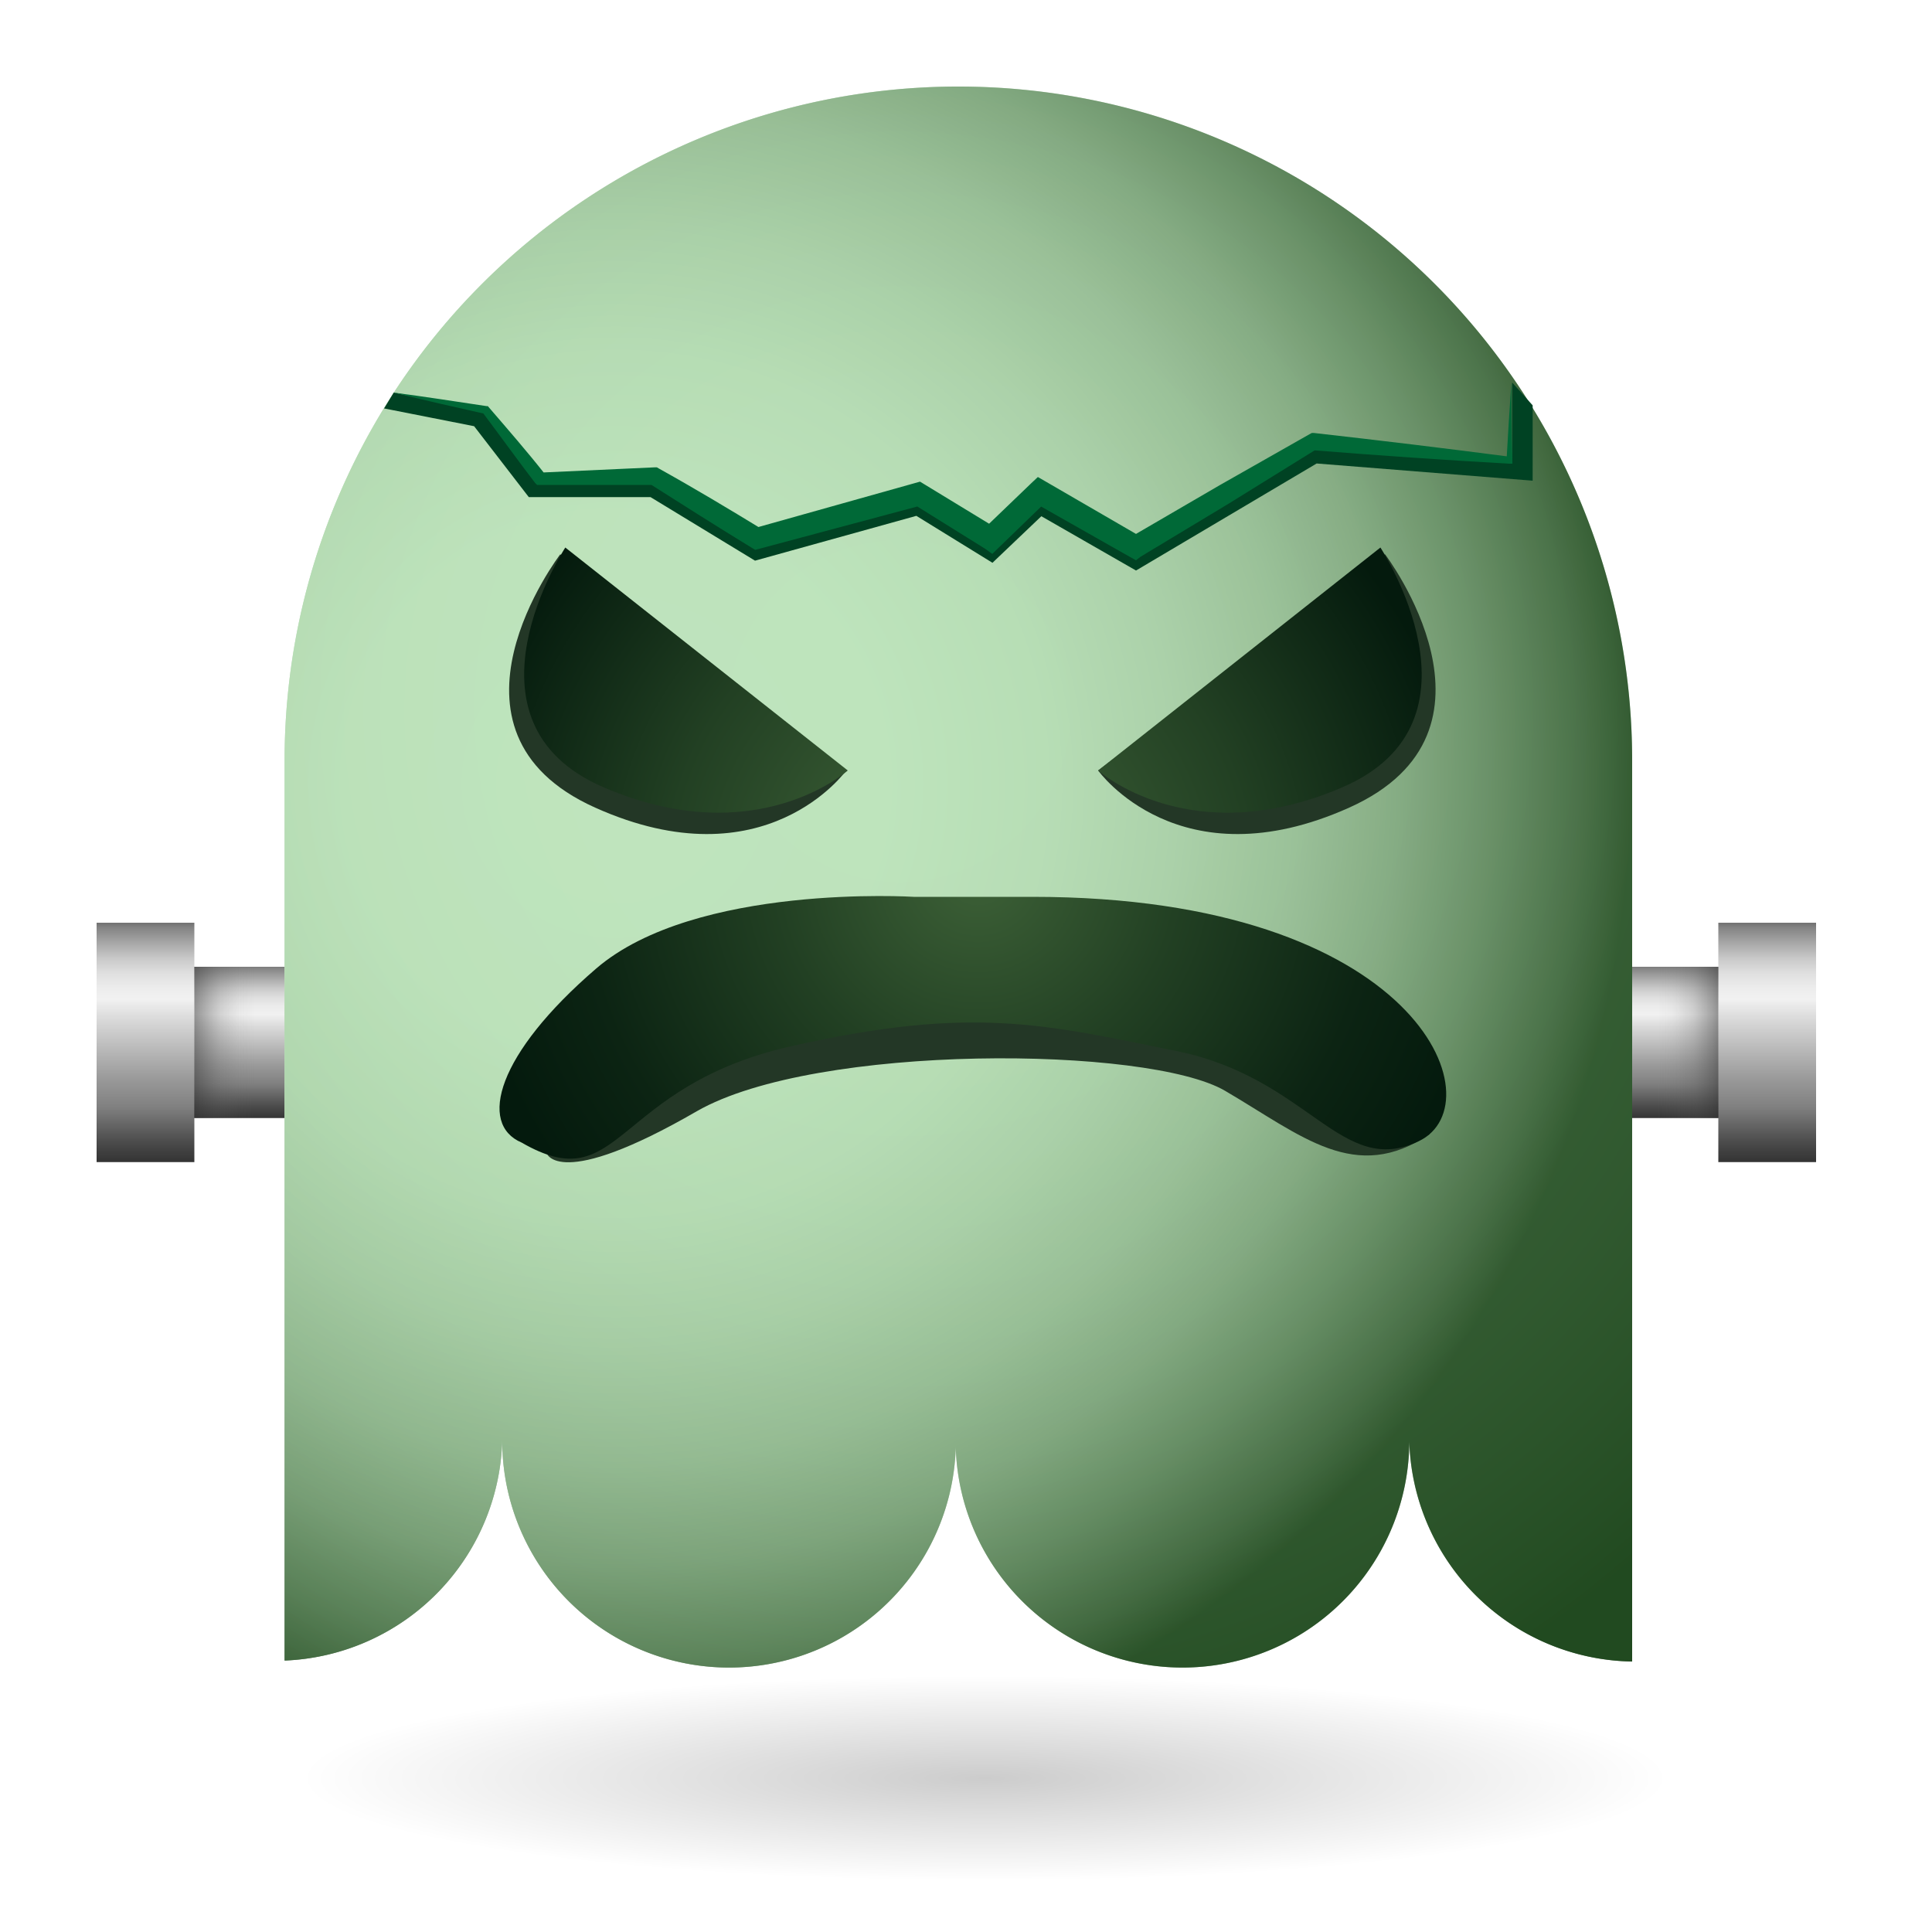 <svg xmlns="http://www.w3.org/2000/svg" xmlns:xlink="http://www.w3.org/1999/xlink" width="100" height="100" viewBox="0 0 100 100">
  <defs>
    <linearGradient id="a" x1="10.75" y1="49.95" x2="10.75" y2="57.93" gradientUnits="userSpaceOnUse">
      <stop offset="0" stop-color="#717171"/>
      <stop offset="0.02" stop-color="#838383"/>
      <stop offset="0.09" stop-color="#aaa"/>
      <stop offset="0.15" stop-color="#c9c9c9"/>
      <stop offset="0.21" stop-color="#dfdfdf"/>
      <stop offset="0.27" stop-color="#ececec"/>
      <stop offset="0.32" stop-color="#f1f1f1"/>
      <stop offset="0.39" stop-color="#ddd"/>
      <stop offset="0.65" stop-color="#9a9a9a"/>
      <stop offset="0.77" stop-color="gray"/>
      <stop offset="0.92" stop-color="#4a4a4a"/>
      <stop offset="1" stop-color="#333"/>
    </linearGradient>
    <linearGradient id="b" x1="7.53" y1="47.76" x2="7.53" y2="60.15" xlink:href="#a"/>
    <linearGradient id="c" x1="13.2" y1="53.95" x2="10.06" y2="53.95" gradientUnits="userSpaceOnUse">
      <stop offset="0" stop-color="#717171" stop-opacity="0"/>
      <stop offset="0.26" stop-color="#6a6a6a" stop-opacity="0.11"/>
      <stop offset="0.59" stop-color="#575757" stop-opacity="0.42"/>
      <stop offset="0.95" stop-color="#383838" stop-opacity="0.92"/>
      <stop offset="1" stop-color="#333"/>
    </linearGradient>
    <linearGradient id="d" x1="2560.15" y1="49.95" x2="2560.15" y2="57.93" gradientTransform="matrix(-1, 0, 0, 1, 2648.5, 0)" xlink:href="#a"/>
    <linearGradient id="e" x1="2557.03" y1="47.76" x2="2557.03" y2="60.15" gradientTransform="matrix(-1, 0, 0, 1, 2648.5, 0)" xlink:href="#a"/>
    <linearGradient id="f" x1="2562.7" y1="53.95" x2="2559.56" y2="53.95" gradientTransform="matrix(-1, 0, 0, 1, 2648.5, 0)" xlink:href="#c"/>
    <radialGradient id="g" cx="46.56" cy="36.81" r="58.28" gradientUnits="userSpaceOnUse">
      <stop offset="0" stop-color="#bde4bb"/>
      <stop offset="0.27" stop-color="#bbe2b9"/>
      <stop offset="0.43" stop-color="#b2dab0"/>
      <stop offset="0.55" stop-color="#a4cca2"/>
      <stop offset="0.67" stop-color="#90b88e"/>
      <stop offset="0.77" stop-color="#779f75"/>
      <stop offset="0.86" stop-color="#578055"/>
      <stop offset="0.95" stop-color="#325b30"/>
      <stop offset="1" stop-color="#184216"/>
    </radialGradient>
    <radialGradient id="h" cx="31.88" cy="40.57" r="52.55" xlink:href="#g"/>
    <radialGradient id="i" cx="49.66" cy="45.39" r="26.54" gradientUnits="userSpaceOnUse">
      <stop offset="0" stop-color="#3d6137"/>
      <stop offset="0.22" stop-color="#365832"/>
      <stop offset="0.57" stop-color="#224023"/>
      <stop offset="1" stop-color="#041a0d"/>
    </radialGradient>
    <radialGradient id="j" cx="2593.96" cy="-21.62" r="26.64" gradientTransform="translate(2644.59 23.51) rotate(180)" gradientUnits="userSpaceOnUse">
      <stop offset="0" stop-color="#3d6137"/>
      <stop offset="0.39" stop-color="#224023"/>
      <stop offset="0.77" stop-color="#0c2413"/>
      <stop offset="1" stop-color="#041a0d"/>
    </radialGradient>
    <radialGradient id="k" cx="50.98" cy="91.74" r="35.39" gradientTransform="translate(0 78.28) scale(1 0.15)" gradientUnits="userSpaceOnUse">
      <stop offset="0"/>
      <stop offset="1" stop-opacity="0"/>
    </radialGradient>
  </defs>
  <title>creatures</title>
  <g style="isolation: isolate">
    <g>
      <g>
        <rect x="6.78" y="50.04" width="7.95" height="7.83" style="fill: url(#a)"/>
        <rect x="5" y="47.76" width="5.06" height="12.39" style="fill: url(#b)"/>
        <rect x="10.06" y="50.04" width="3.26" height="7.83" style="opacity: 0.5;fill: url(#c)"/>
      </g>
      <g>
        <rect x="84.48" y="50.04" width="7.74" height="7.83" style="fill: url(#d)"/>
        <rect x="88.94" y="47.76" width="5.06" height="12.39" style="fill: url(#e)"/>
        <rect x="85.68" y="50.04" width="3.26" height="7.83" style="opacity: 0.5;fill: url(#f)"/>
      </g>
      <g>
        <path d="M49.6,4.48A34.88,34.88,0,0,0,14.73,39.36V85.95A11.73,11.73,0,0,0,26,74.23a11.74,11.74,0,1,0,23.47,0,11.74,11.74,0,1,0,23.47,0A11.73,11.73,0,0,0,84.48,86V39.36A34.88,34.88,0,0,0,49.6,4.48Z" style="opacity: 0.8;fill: url(#g)"/>
        <path d="M49.6,4.48A34.88,34.88,0,0,0,14.73,39.36V85.95A11.73,11.73,0,0,0,26,74.23a11.74,11.74,0,1,0,23.47,0,11.74,11.74,0,1,0,23.47,0A11.73,11.73,0,0,0,84.48,86V39.36A34.88,34.88,0,0,0,49.6,4.48Z" style="opacity: 0.8;mix-blend-mode: multiply;fill: url(#h)"/>
      </g>
      <g>
        <path d="M56.84,39.88s4.18,5.88,13,1.92,1.85-13.11,1.85-13.11Z" style="fill: #233726"/>
        <g>
          <path d="M43.8,39.88s-4.18,5.88-13,1.92S29,28.69,29,28.69Z" style="fill: #233726"/>
          <path d="M29.26,28.34,43.88,39.88s-4.74,4.27-12.64.87S29.26,28.34,29.26,28.34Zm42.19,0L56.84,39.88s4.74,4.27,12.64.87S71.45,28.34,71.45,28.34Z" style="fill: url(#i)"/>
        </g>
      </g>
      <path d="M28.29,59.68s.58,2,7.79-2.17c6.15-3.52,23.35-3.38,27.33-1.05S70.15,61.31,74,58.7c0,0-8-8-22.71-8S28.6,56.83,28.29,59.68Z" style="fill: #233726"/>
      <path d="M27,59.14c5.19,3,4.68-2.91,14-5S54,53,60.89,54.4,69.42,61,73.45,59.06s0-12.64-20-12.64H47.3S36,45.71,30.86,50.13,24.74,58.18,27,59.14Z" style="fill: url(#j)"/>
      <g>
        <polygon points="58.8 29.53 53.9 26.72 51.37 29.13 47.43 26.7 39.08 29.02 33.67 25.73 27.37 25.73 24.54 22.06 19.88 21.14 20.38 20.32 25.25 21.36 27.98 24.91 34.04 24.91 39.28 28.09 47.63 25.78 51.2 27.97 53.71 25.58 58.78 28.5 67.83 23.14 78.26 23.97 78.27 19.8 79.33 20.98 79.33 24.88 68.15 23.99 58.8 29.53" style="fill: #004223"/>
        <path d="M20.37,20.32c1.61.21,3.21.46,4.81.7h.07l.05.06c1,1.16,2,2.31,2.93,3.49L28,24.46l5.88-.27H34l.12.07c1.8,1,3.6,2.08,5.37,3.16L39,27.35,47.37,25l.25-.07.23.14,3.76,2.29-.76.08L53.39,25l.33-.31.38.22,5,2.9H58.5l4.62-2.69,4.65-2.64.13-.07H68q5.08.57,10.15,1.23l-.17.15c.07-1.32.16-2.65.25-4,0,1.33,0,2.65.05,4V24h-.17q-5.11-.29-10.2-.7l.25-.06-4.55,2.82-4.58,2.76L58.8,29l-.29-.16L53.5,26l.71-.09-2.5,2.42-.35.34L51,28.41l-3.74-2.33.47.07L39.32,28.4l-.23.06-.2-.12c-1.77-1.08-3.53-2.2-5.28-3.31l.25.07-5.89,0H27.8L27.7,25c-.92-1.2-1.81-2.44-2.72-3.65l.12.07C23.53,21.07,21.95,20.71,20.37,20.32Z" style="fill: #006937"/>
      </g>
      <ellipse cx="50.98" cy="91.74" rx="36.83" ry="6.26" style="opacity: 0.2;mix-blend-mode: multiply;fill: url(#k)"/>
    </g>
  </g>
</svg>
